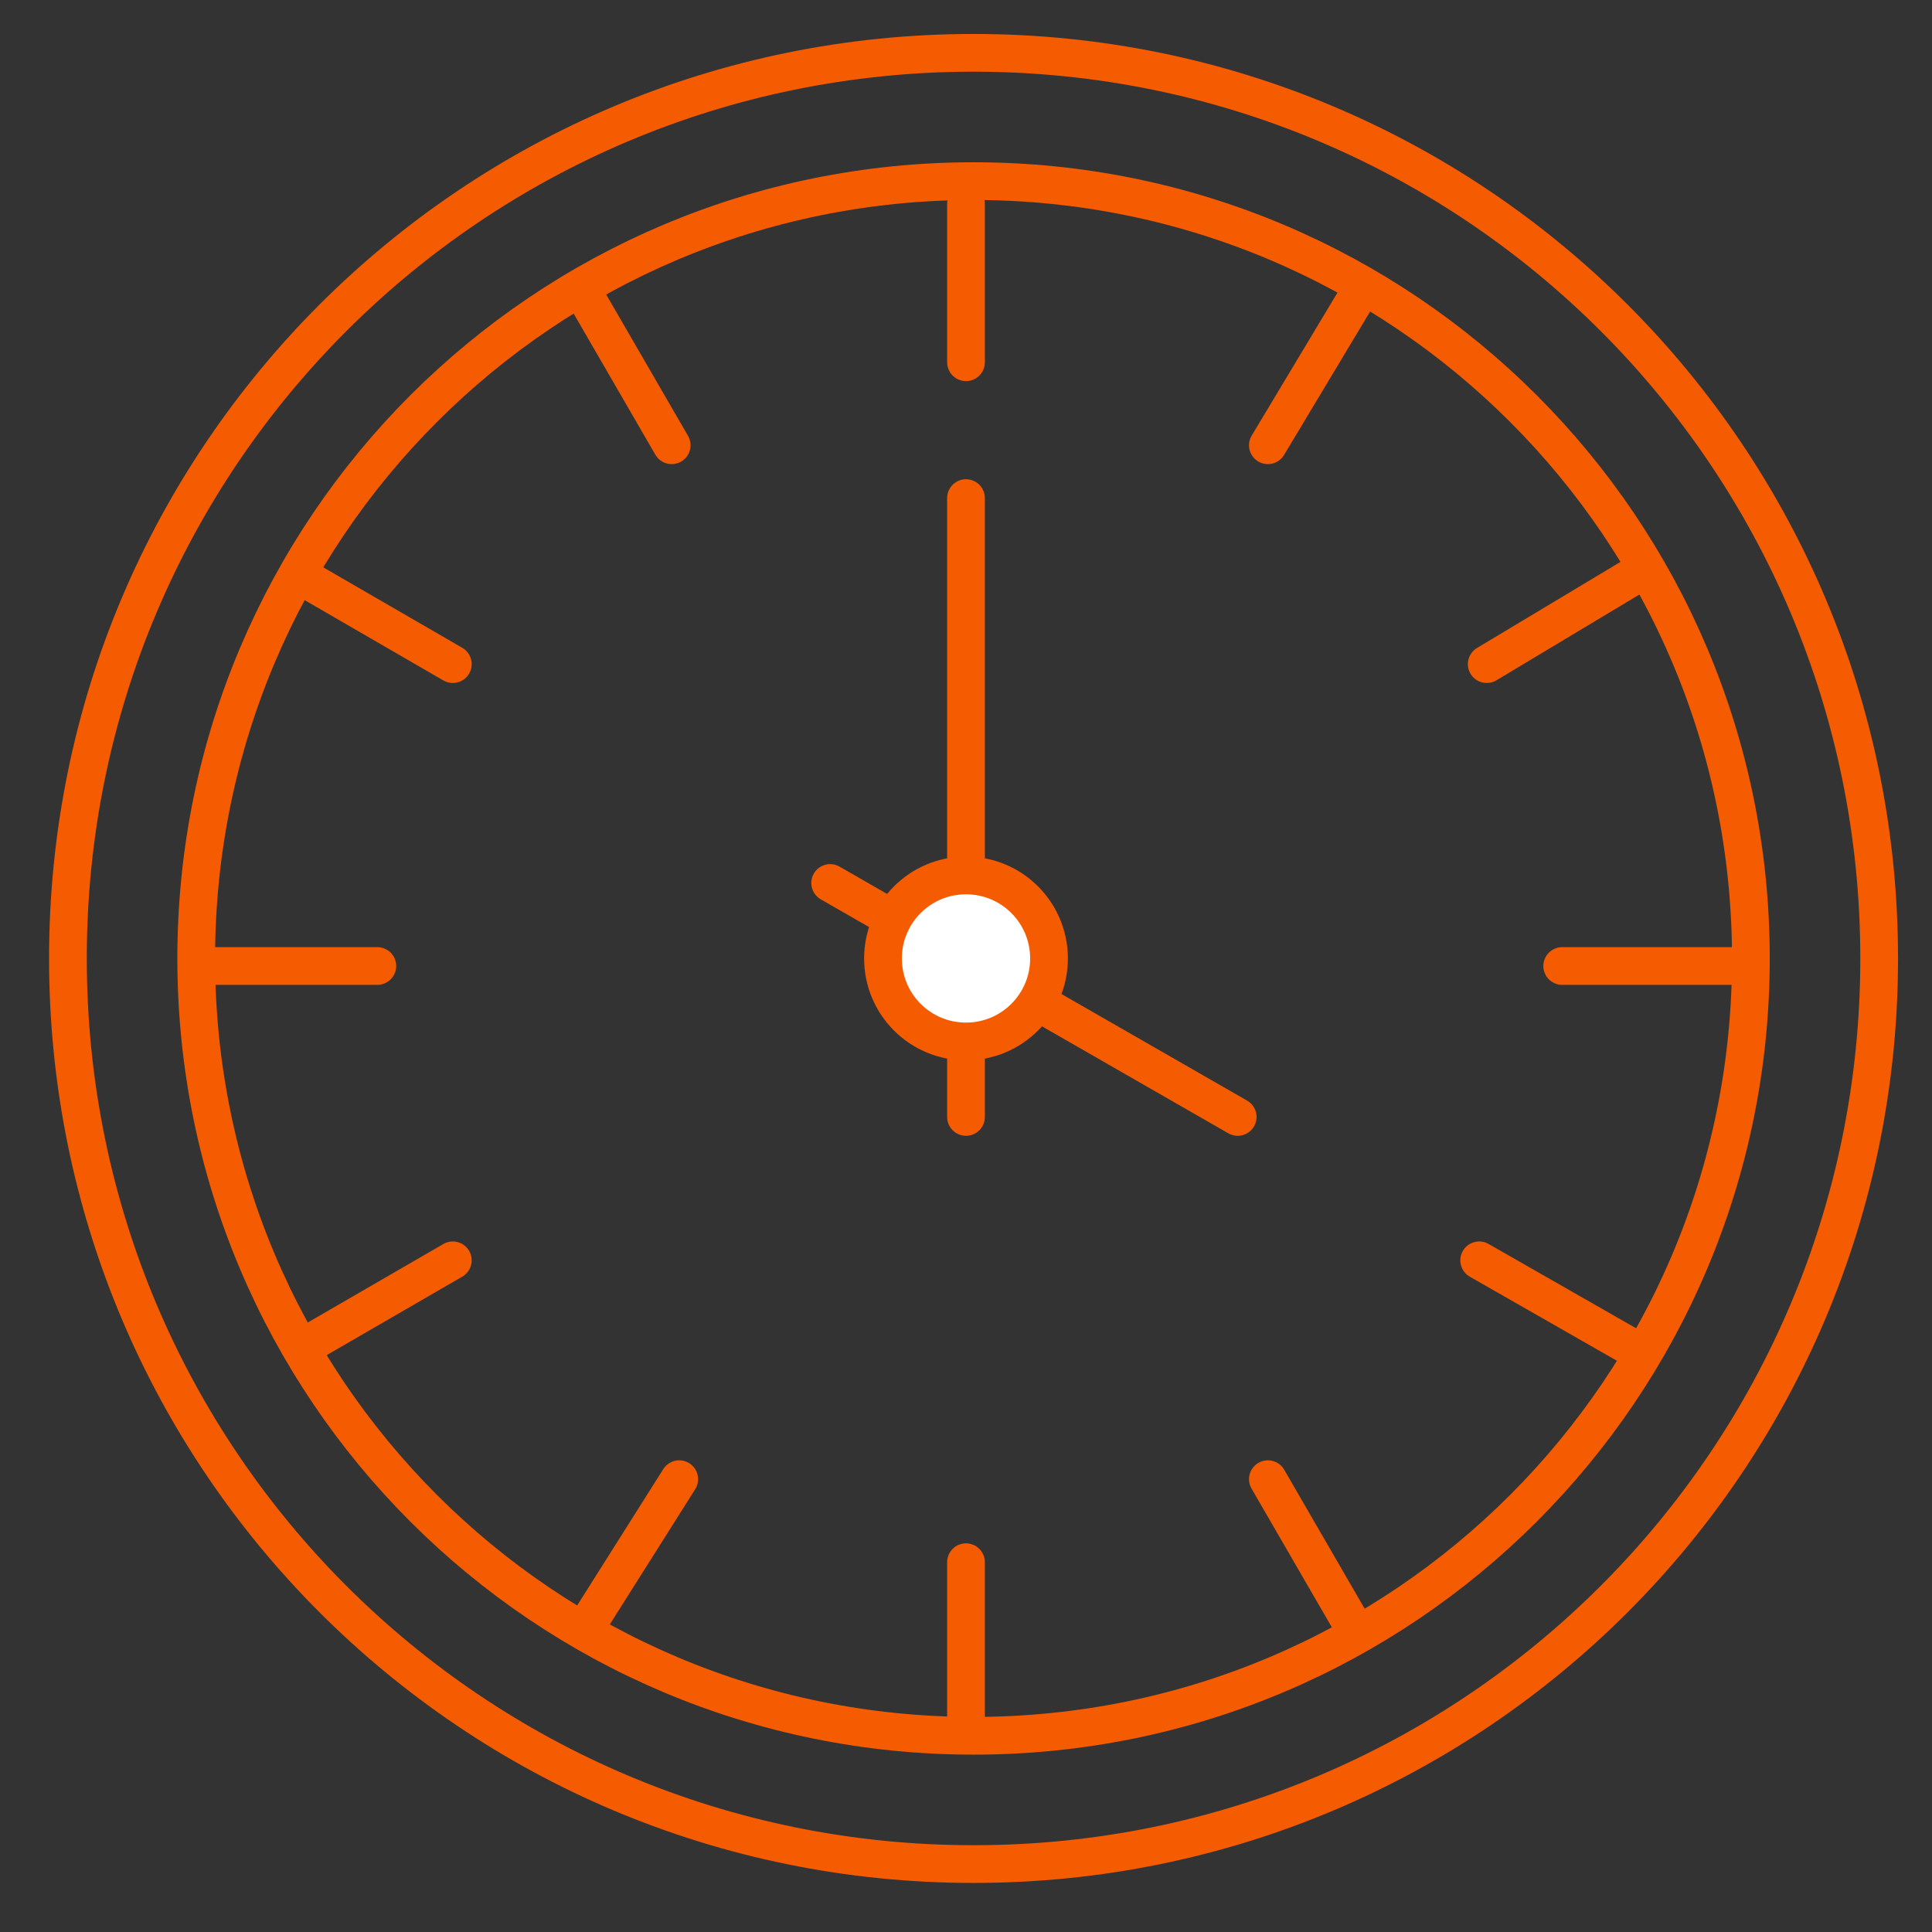 <svg xmlns="http://www.w3.org/2000/svg" viewBox="0 0 256 256" width="256" height="256">
	<rect x="0" y="0" width="256" height="256" fill="#333333" stroke="none"/>
	<style>
		tspan { white-space:pre }
		.shp0 { fill: none;stroke: #f55b00;stroke-linecap:round;stroke-width: 5 } 
		.shp1 { fill: #ffffff;stroke: #f55b00;stroke-linecap:round;stroke-width: 5 } 
	</style>
	<path id="Shape 1" class="shp0" d="M128 148L128 66" />
	<path id="Shape 2" class="shp0" d="M110 117L164 148" />
	<path id="Shape 3" class="shp1" d="M128 138C121.92 138 117 133.08 117 127C117 120.92 121.92 116 128 116C134.08 116 139 120.92 139 127C139 133.08 134.08 138 128 138Z" />
	<path id="Shape 6" fill-rule="evenodd" class="shp1" d="M128 27L128 48" />
	<path id="Shape 6" fill-rule="evenodd" class="shp1" d="M78 40L89 59" />
	<path id="Shape 6" fill-rule="evenodd" class="shp1" d="M41 77L60 88L60 88" />
	<path id="Shape 6" fill-rule="evenodd" class="shp1" d="M28 128L50 128" />
	<path id="Shape 6" fill-rule="evenodd" class="shp1" d="M41 178L60 167" />
	<path id="Shape 6" fill-rule="evenodd" class="shp1" d="M78 215L90 196" />
	<path id="Shape 6" fill-rule="evenodd" class="shp1" d="M128 229L128 207" />
	<path id="Shape 6" fill-rule="evenodd" class="shp1" d="M179 215L168 196" />
	<path id="Shape 6" fill-rule="evenodd" class="shp1" d="M217 179L196 167" />
	<path id="Shape 6" fill-rule="evenodd" class="shp1" d="M230 128L207 128" />
	<path id="Shape 6" fill-rule="evenodd" class="shp1" d="M217 76L197 88" />
	<path id="Shape 6" fill-rule="evenodd" class="shp1" d="M180 39L168 59" />
	<path id="Shape 4" class="shp0" d="M129 230C72.04 230 26 183.96 26 127C26 70.04 72.04 24 129 24C185.96 24 232 70.04 232 127C232 183.96 185.96 230 129 230Z" />
	<path id="Shape 5" class="shp0" d="M129 247C62.64 247 9 193.36 9 127C9 60.64 62.64 7 129 7C195.36 7 249 60.64 249 127C249 193.36 195.36 247 129 247Z" />
</svg>